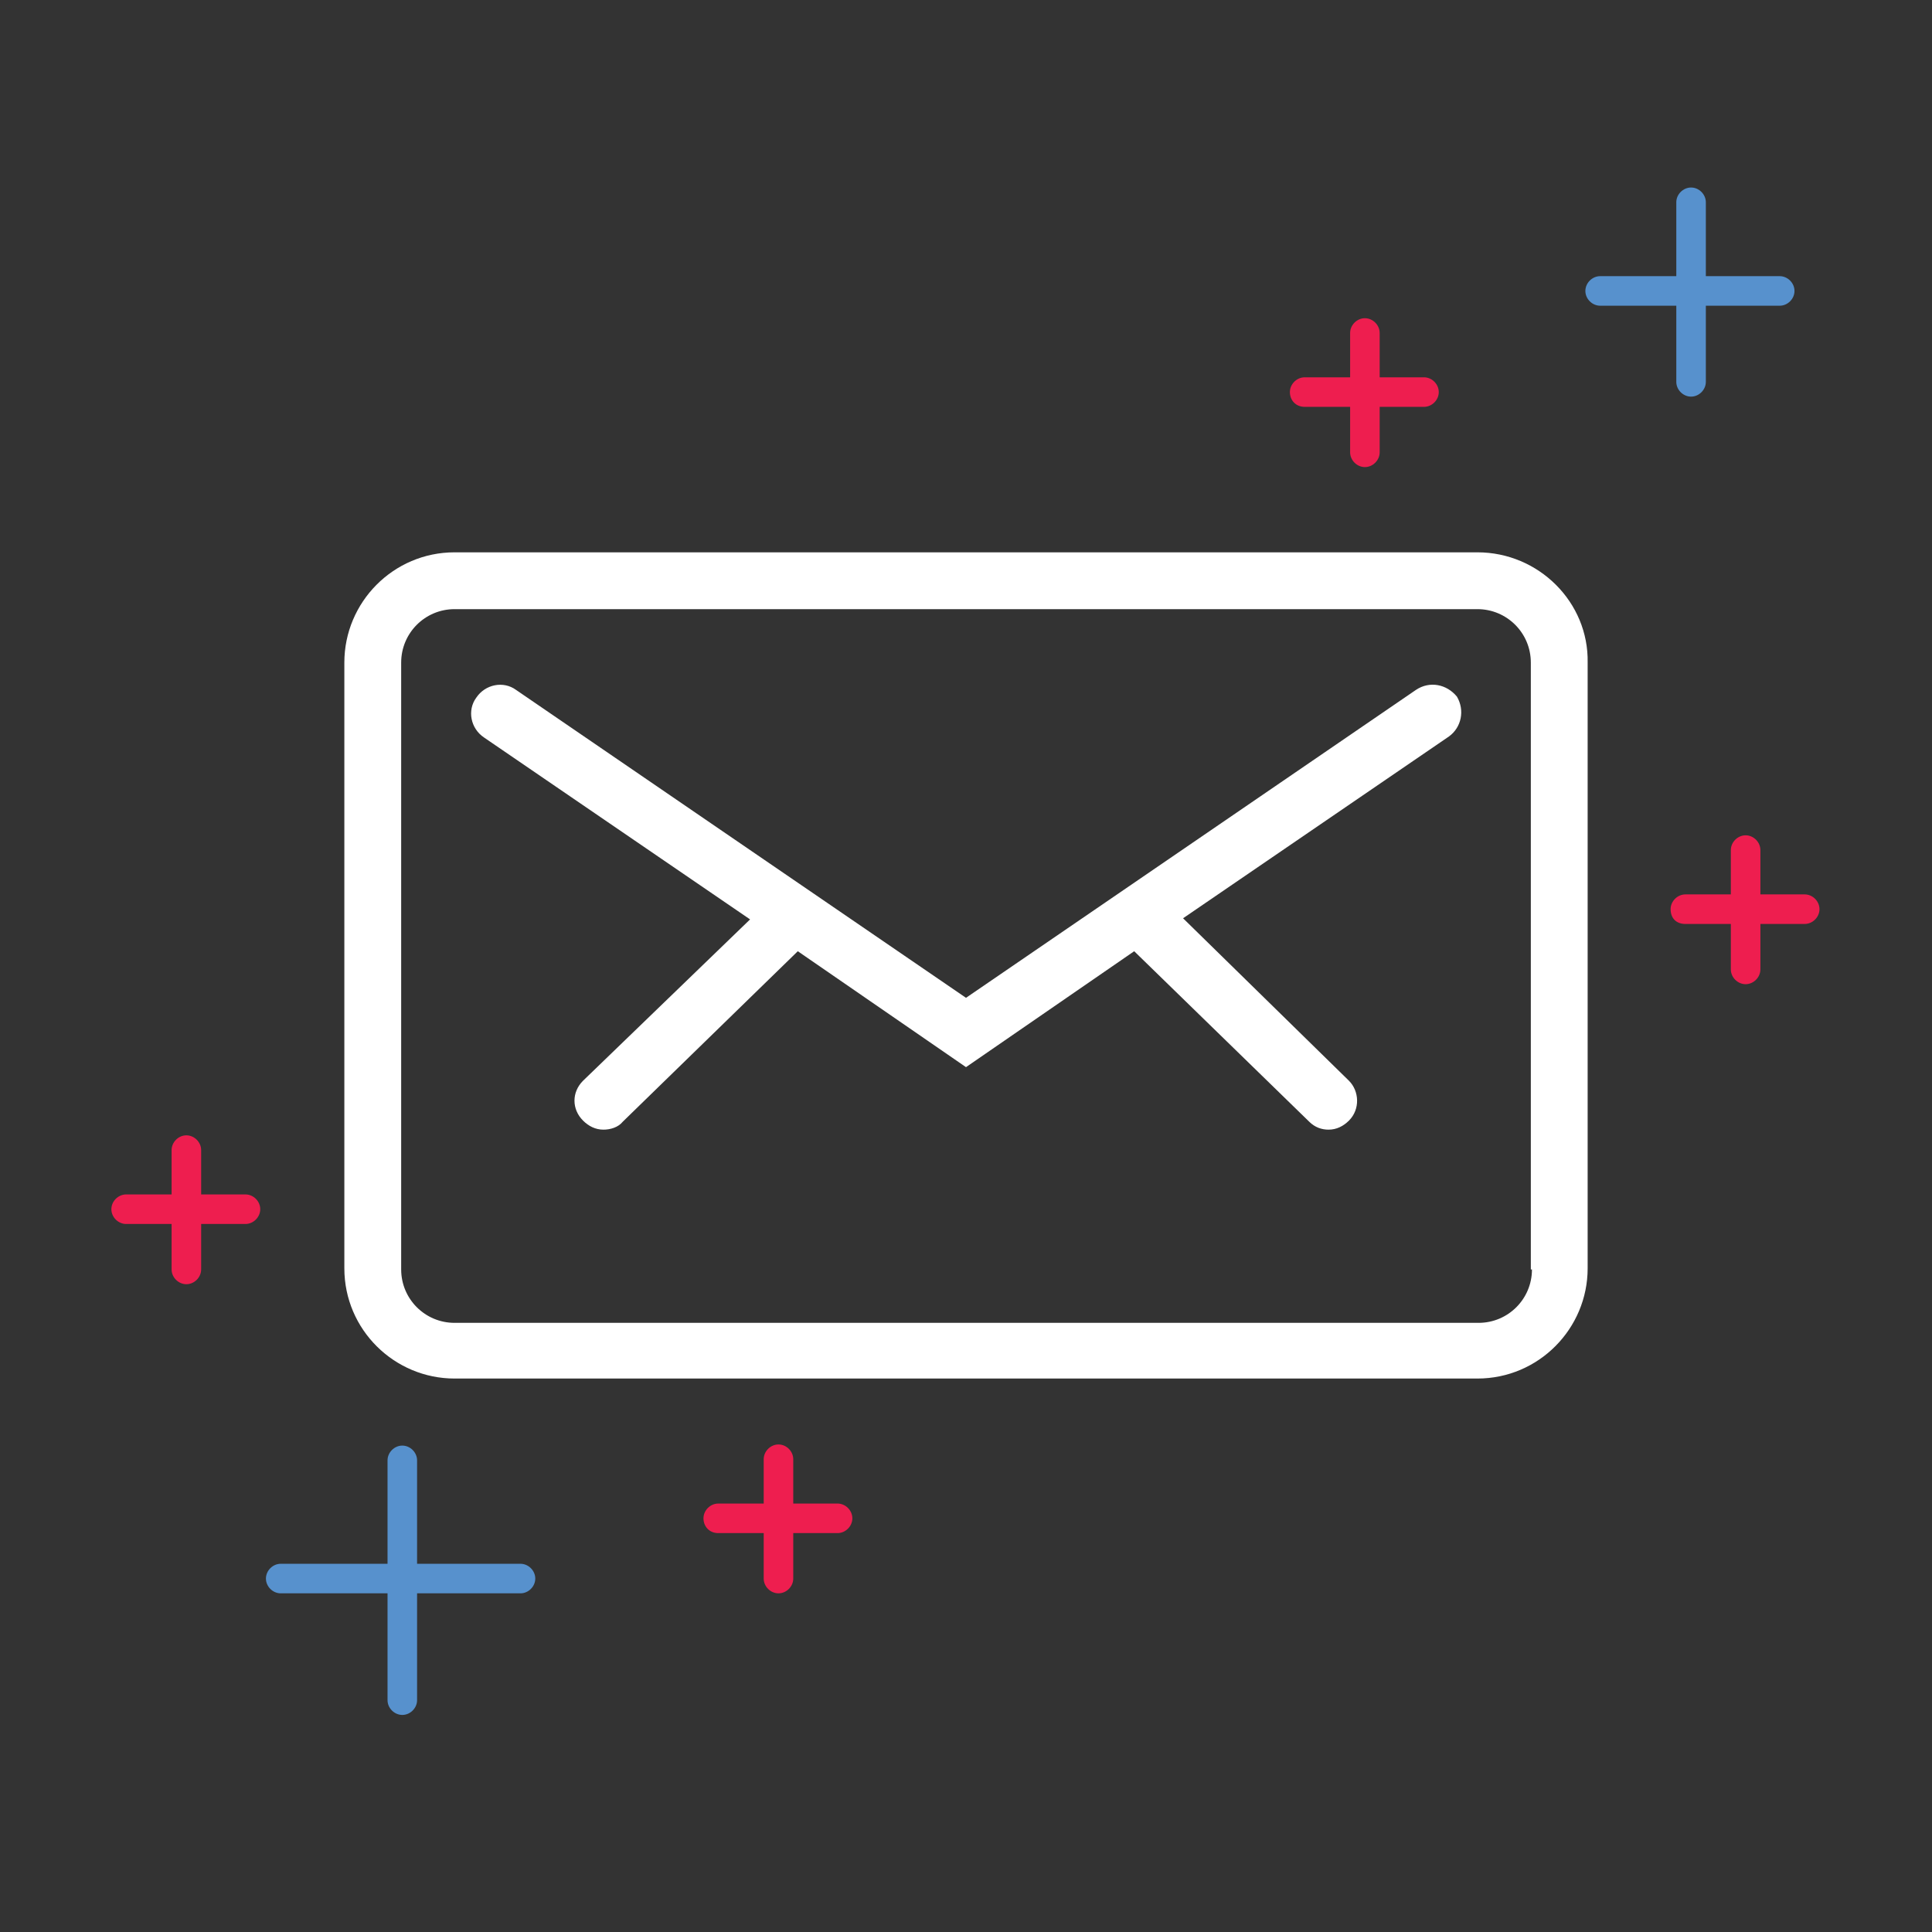 <?xml version="1.0" encoding="utf-8"?>
<!-- Generator: Adobe Illustrator 27.6.1, SVG Export Plug-In . SVG Version: 6.00 Build 0)  -->
<svg version="1.1" id="Layer_1" xmlns="http://www.w3.org/2000/svg" xmlns:xlink="http://www.w3.org/1999/xlink" x="0px" y="0px"
	 viewBox="0 0 170 170" style="enable-background:new 0 0 170 170;" xml:space="preserve">
<rect x="0" y="0" width="170" height="170" fill="#333333" stroke="none"/>
<style type="text/css">
	.st0{fill:#5791CD;}
	.st1{fill:#EE1E4F;}
	.st2{fill:#FFFFFF;}
</style>
<path class="st0" d="M24.7,140.2h9.4v9.4c0,0.7,0.6,1.3,1.3,1.3s1.3-0.6,1.3-1.3v-9.4h9.1c0.7,0,1.3-0.6,1.3-1.3s-0.6-1.3-1.3-1.3
	h-9.1v-9.1c0-0.7-0.6-1.3-1.3-1.3s-1.3,0.6-1.3,1.3v9.1h-9.4c-0.7,0-1.3,0.6-1.3,1.3C23.4,139.6,24,140.2,24.7,140.2L24.7,140.2z"/>
<path class="st0" d="M140.8,26.9h6.7v6.7c0,0.7,0.6,1.3,1.3,1.3s1.3-0.6,1.3-1.3v-6.7h6.5c0.7,0,1.3-0.6,1.3-1.3s-0.6-1.3-1.3-1.3
	h-6.5v-6.5c0-0.7-0.6-1.3-1.3-1.3s-1.3,0.6-1.3,1.3v6.5h-6.7c-0.7,0-1.3,0.6-1.3,1.3S140.1,26.9,140.8,26.9L140.8,26.9z"/>
<path class="st1" d="M114.8,35.8h4v4c0,0.7,0.6,1.3,1.3,1.3s1.3-0.6,1.3-1.3v-4h3.9c0.7,0,1.3-0.6,1.3-1.3s-0.6-1.3-1.3-1.3h-3.9
	v-3.9c0-0.7-0.6-1.3-1.3-1.3s-1.3,0.6-1.3,1.3v3.9h-4c-0.7,0-1.3,0.6-1.3,1.3S114,35.8,114.8,35.8z"/>
<path class="st1" d="M148.3,81.3h4v4c0,0.7,0.6,1.3,1.3,1.3s1.3-0.6,1.3-1.3v-4h3.9c0.7,0,1.3-0.6,1.3-1.3c0-0.7-0.6-1.3-1.3-1.3
	h-3.9v-3.9c0-0.7-0.6-1.3-1.3-1.3s-1.3,0.6-1.3,1.3v3.9h-4c-0.7,0-1.3,0.6-1.3,1.3C147,80.8,147.5,81.3,148.3,81.3z"/>
<path class="st1" d="M63.2,134.9h4v4c0,0.7,0.6,1.3,1.3,1.3s1.3-0.6,1.3-1.3l0,0v-4h3.9c0.7,0,1.3-0.6,1.3-1.3s-0.6-1.3-1.3-1.3
	h-3.9v-3.9c0-0.7-0.6-1.3-1.3-1.3s-1.3,0.6-1.3,1.3v3.9h-4c-0.7,0-1.3,0.6-1.3,1.3C61.9,134.3,62.4,134.9,63.2,134.9z"/>
<path class="st1" d="M11.1,107.7h4v4c0,0.7,0.6,1.3,1.3,1.3c0.7,0,1.3-0.6,1.3-1.3v-4h3.9c0.7,0,1.3-0.6,1.3-1.3
	c0-0.7-0.6-1.3-1.3-1.3h-3.9v-3.9c0-0.7-0.6-1.3-1.3-1.3c-0.7,0-1.3,0.6-1.3,1.3v3.9h-4c-0.7,0-1.3,0.6-1.3,1.3
	C9.8,107.1,10.4,107.7,11.1,107.7L11.1,107.7z"/>
<g>
	<path class="st2" d="M130,48.6H40c-5.4,0-9.7,4.4-9.7,9.7v53.3c0,5.4,4.4,9.7,9.7,9.7h90c5.4,0,9.7-4.4,9.7-9.7V58.3
		C139.8,53,135.4,48.6,130,48.6z M134.8,111.7c0,2.6-2.1,4.7-4.7,4.7H40c-2.6,0-4.7-2.1-4.7-4.7V58.3c0-2.6,2.1-4.7,4.7-4.7h90
		c2.6,0,4.7,2.1,4.7,4.7v53.4H134.8z"/>
	<path class="st2" d="M124.6,60.7L85,87.8L45.4,60.7c-1.1-0.8-2.7-0.5-3.5,0.7c-0.8,1.1-0.5,2.7,0.7,3.5l23.4,16L51.3,95.1
		c-1,1-1,2.5,0,3.5c0.5,0.5,1.1,0.8,1.8,0.8c0.6,0,1.3-0.2,1.7-0.7l15.4-15L85,93.9l14.8-10.2l15.4,15c0.5,0.5,1.1,0.7,1.7,0.7
		c0.7,0,1.3-0.3,1.8-0.8c1-1,0.9-2.6,0-3.5l-14.6-14.3l23.4-16c1.1-0.8,1.4-2.3,0.7-3.5C127.3,60.2,125.8,59.9,124.6,60.7z"/>
</g>
</svg>

